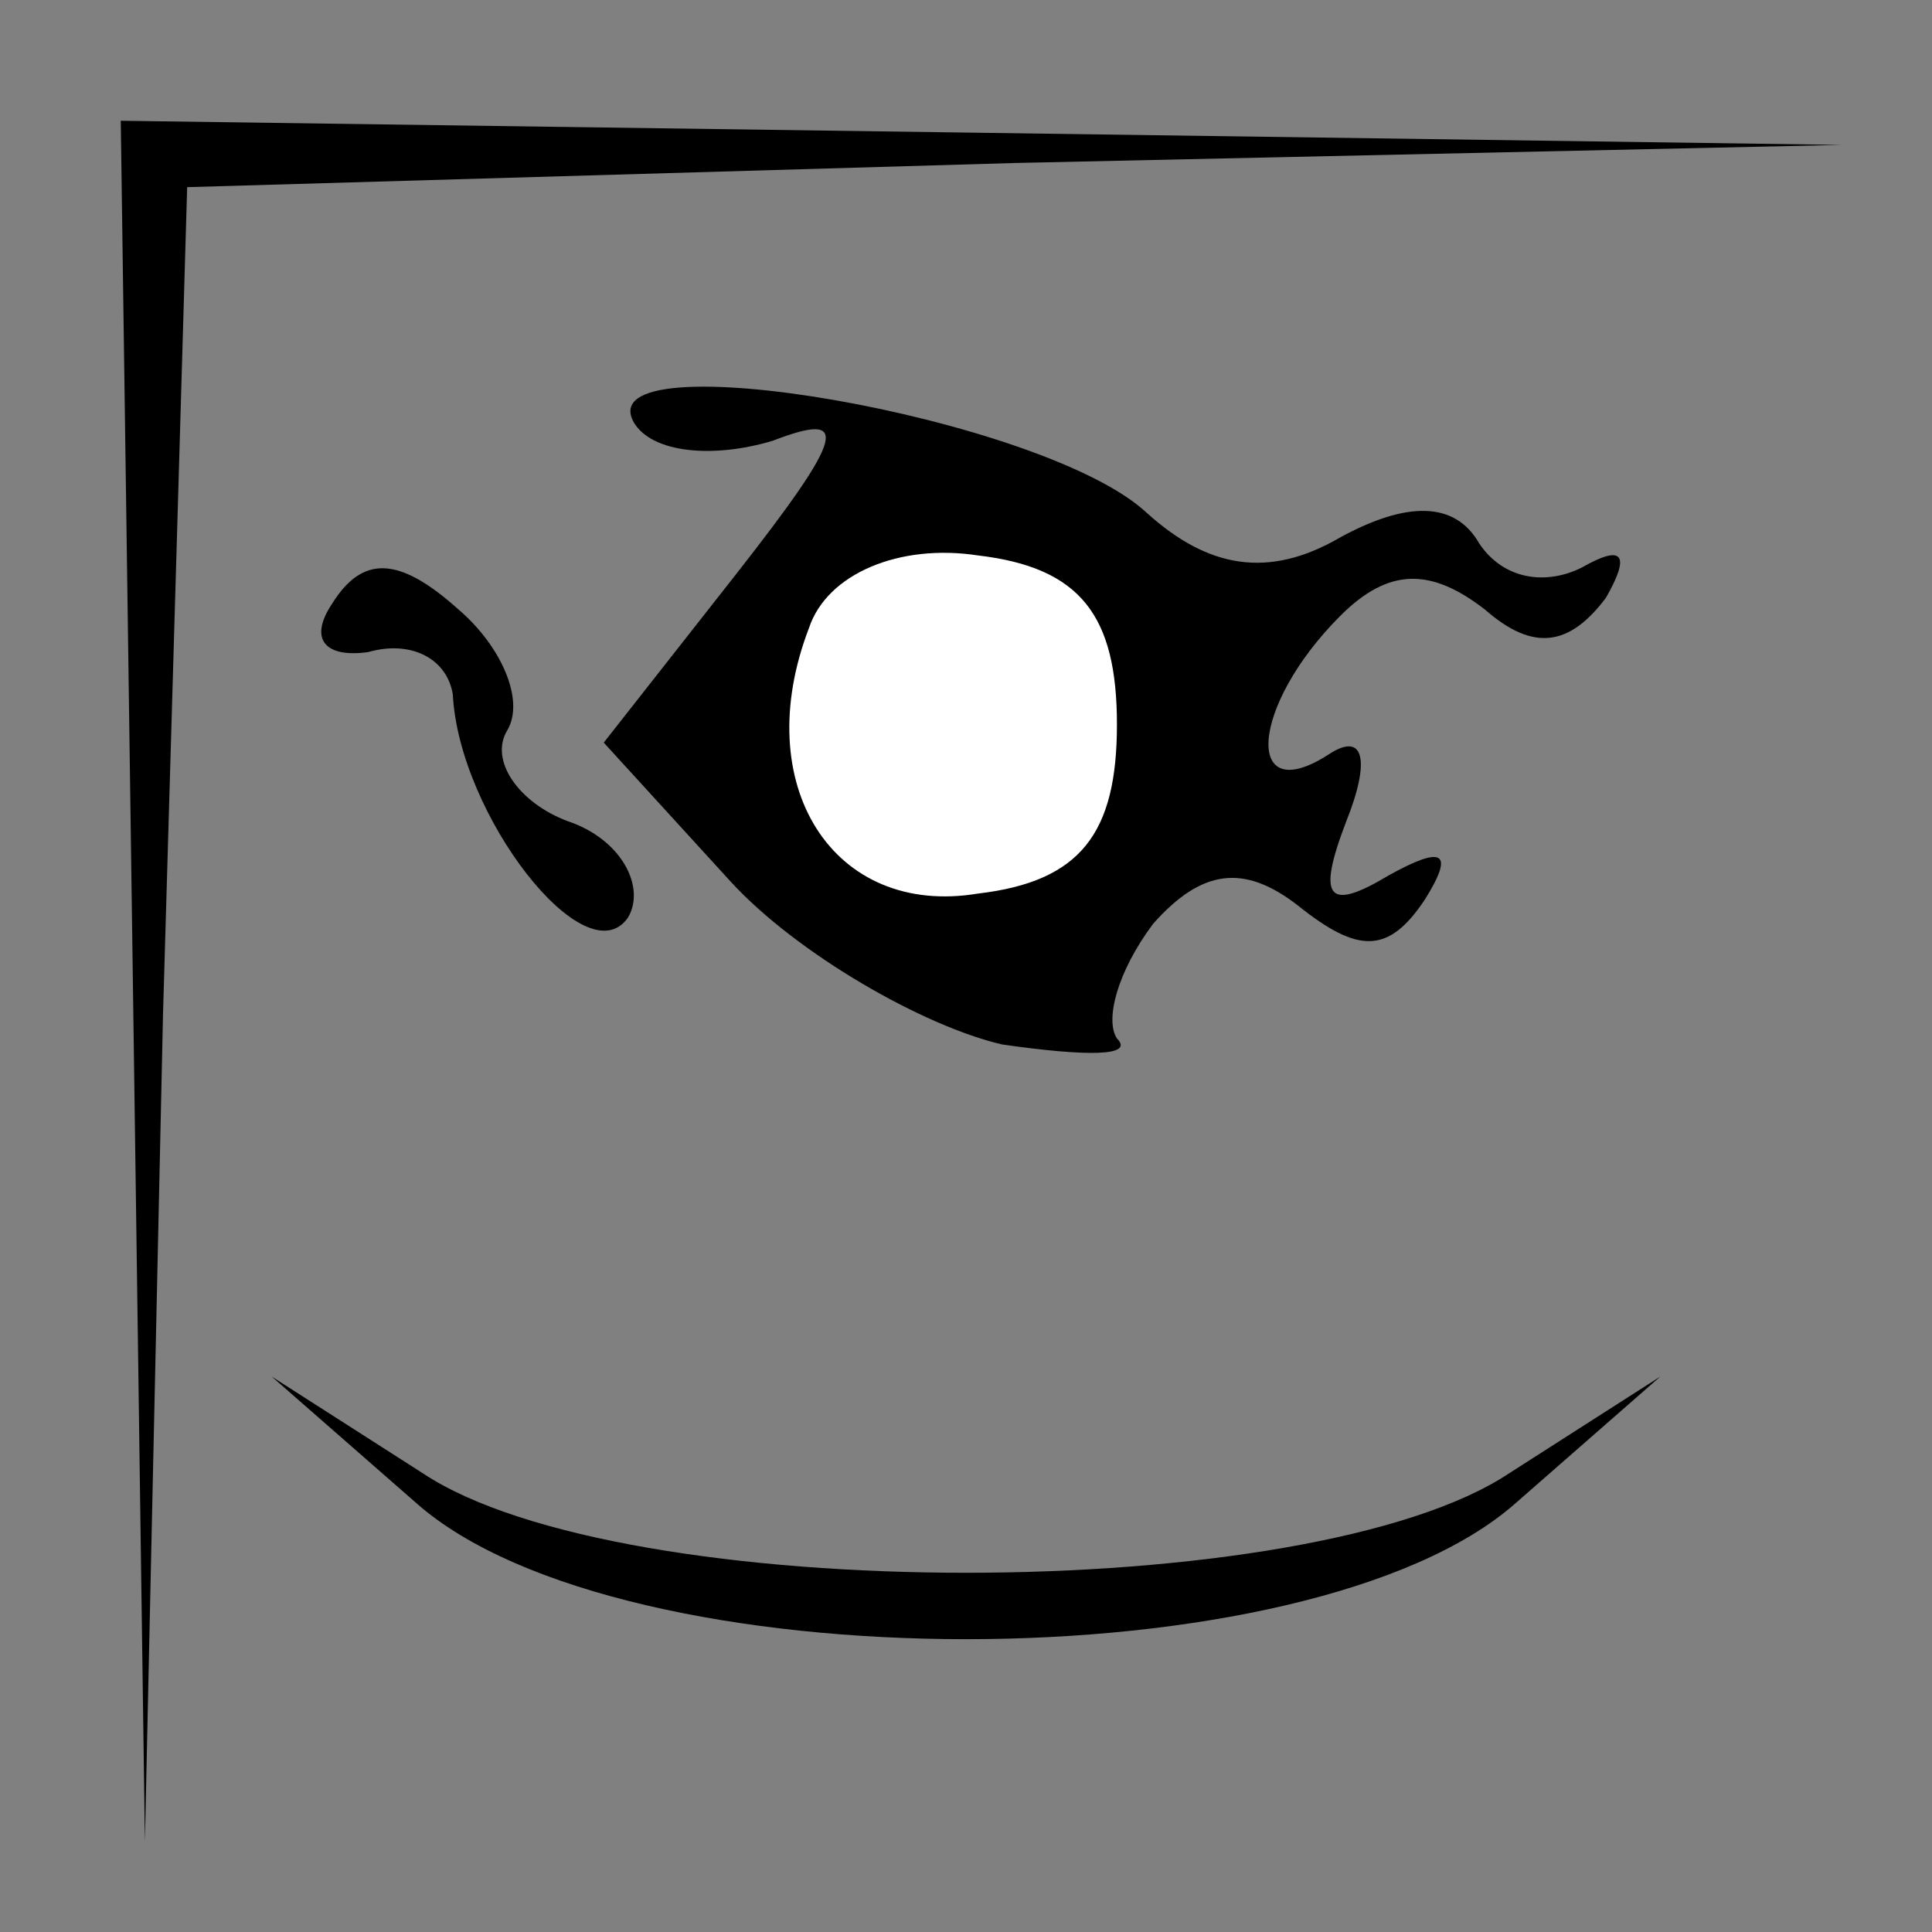 <?xml version="1.0" standalone="no"?>
<!DOCTYPE svg PUBLIC "-//W3C//DTD SVG 20010904//EN"
 "http://www.w3.org/TR/2001/REC-SVG-20010904/DTD/svg10.dtd">
<svg version="1.0" xmlns="http://www.w3.org/2000/svg"
 width="32pt" height="32pt" viewBox="0 0 32 32"
 preserveAspectRatio="xMidYMid meet">
<rect x="0" y="0" width="32" height="32" fill="#808080" stroke="none"/>
<g transform="translate(0,32) scale(0.1,-0.1)"
fill="#000000" stroke="none">
<path fill="#000000" stroke="none" d="M22 158 l2 -143 3 137 4 137 137 4 137
3 -142 2 -143 2 2 -142z"/>
<path fill="#000000" stroke="none" d="M105 250 c3 -5 13 -6 23 -3 13 5 12 1
-6 -22 l-22 -28 21 -23 c11 -12 32 -24 45 -27 14 -2 22 -2 19 1 -2 3 0 11 6
19 8 9 15 10 24 3 10 -8 15 -8 21 1 5 8 3 9 -6 4 -10 -6 -12 -4 -7 9 4 10 3
15 -3 11 -14 -9 -13 8 2 23 8 8 15 8 24 1 8 -7 14 -6 20 2 4 7 3 9 -4 5 -6 -3
-13 -2 -17 4 -4 7 -12 7 -23 1 -12 -7 -22 -5 -32 4 -17 16 -93 29 -85 15z"/>
<path fill="#ffffff" stroke="none" d="M185 200 c0 -18 -6 -26 -23 -28 -24 -4
-38 18 -28 44 3 9 15 14 28 12 17 -2 23 -10 23 -28z"/>
<path fill="#000000" stroke="none" d="M55 220 c-4 -6 -1 -9 6 -8 7 2 13 -1
14 -7 1 -20 22 -47 29 -37 3 5 -1 13 -10 16 -8 3 -13 10 -10 15 3 5 -1 14 -8
20 -10 9 -16 9 -21 1z"/>
<path fill="#000000" stroke="none" d="M69 71 c34 -30 148 -30 182 0 l24 21
-25 -16 c-33 -22 -147 -22 -180 0 l-25 16 24 -21z"/>
</g>
</svg>
